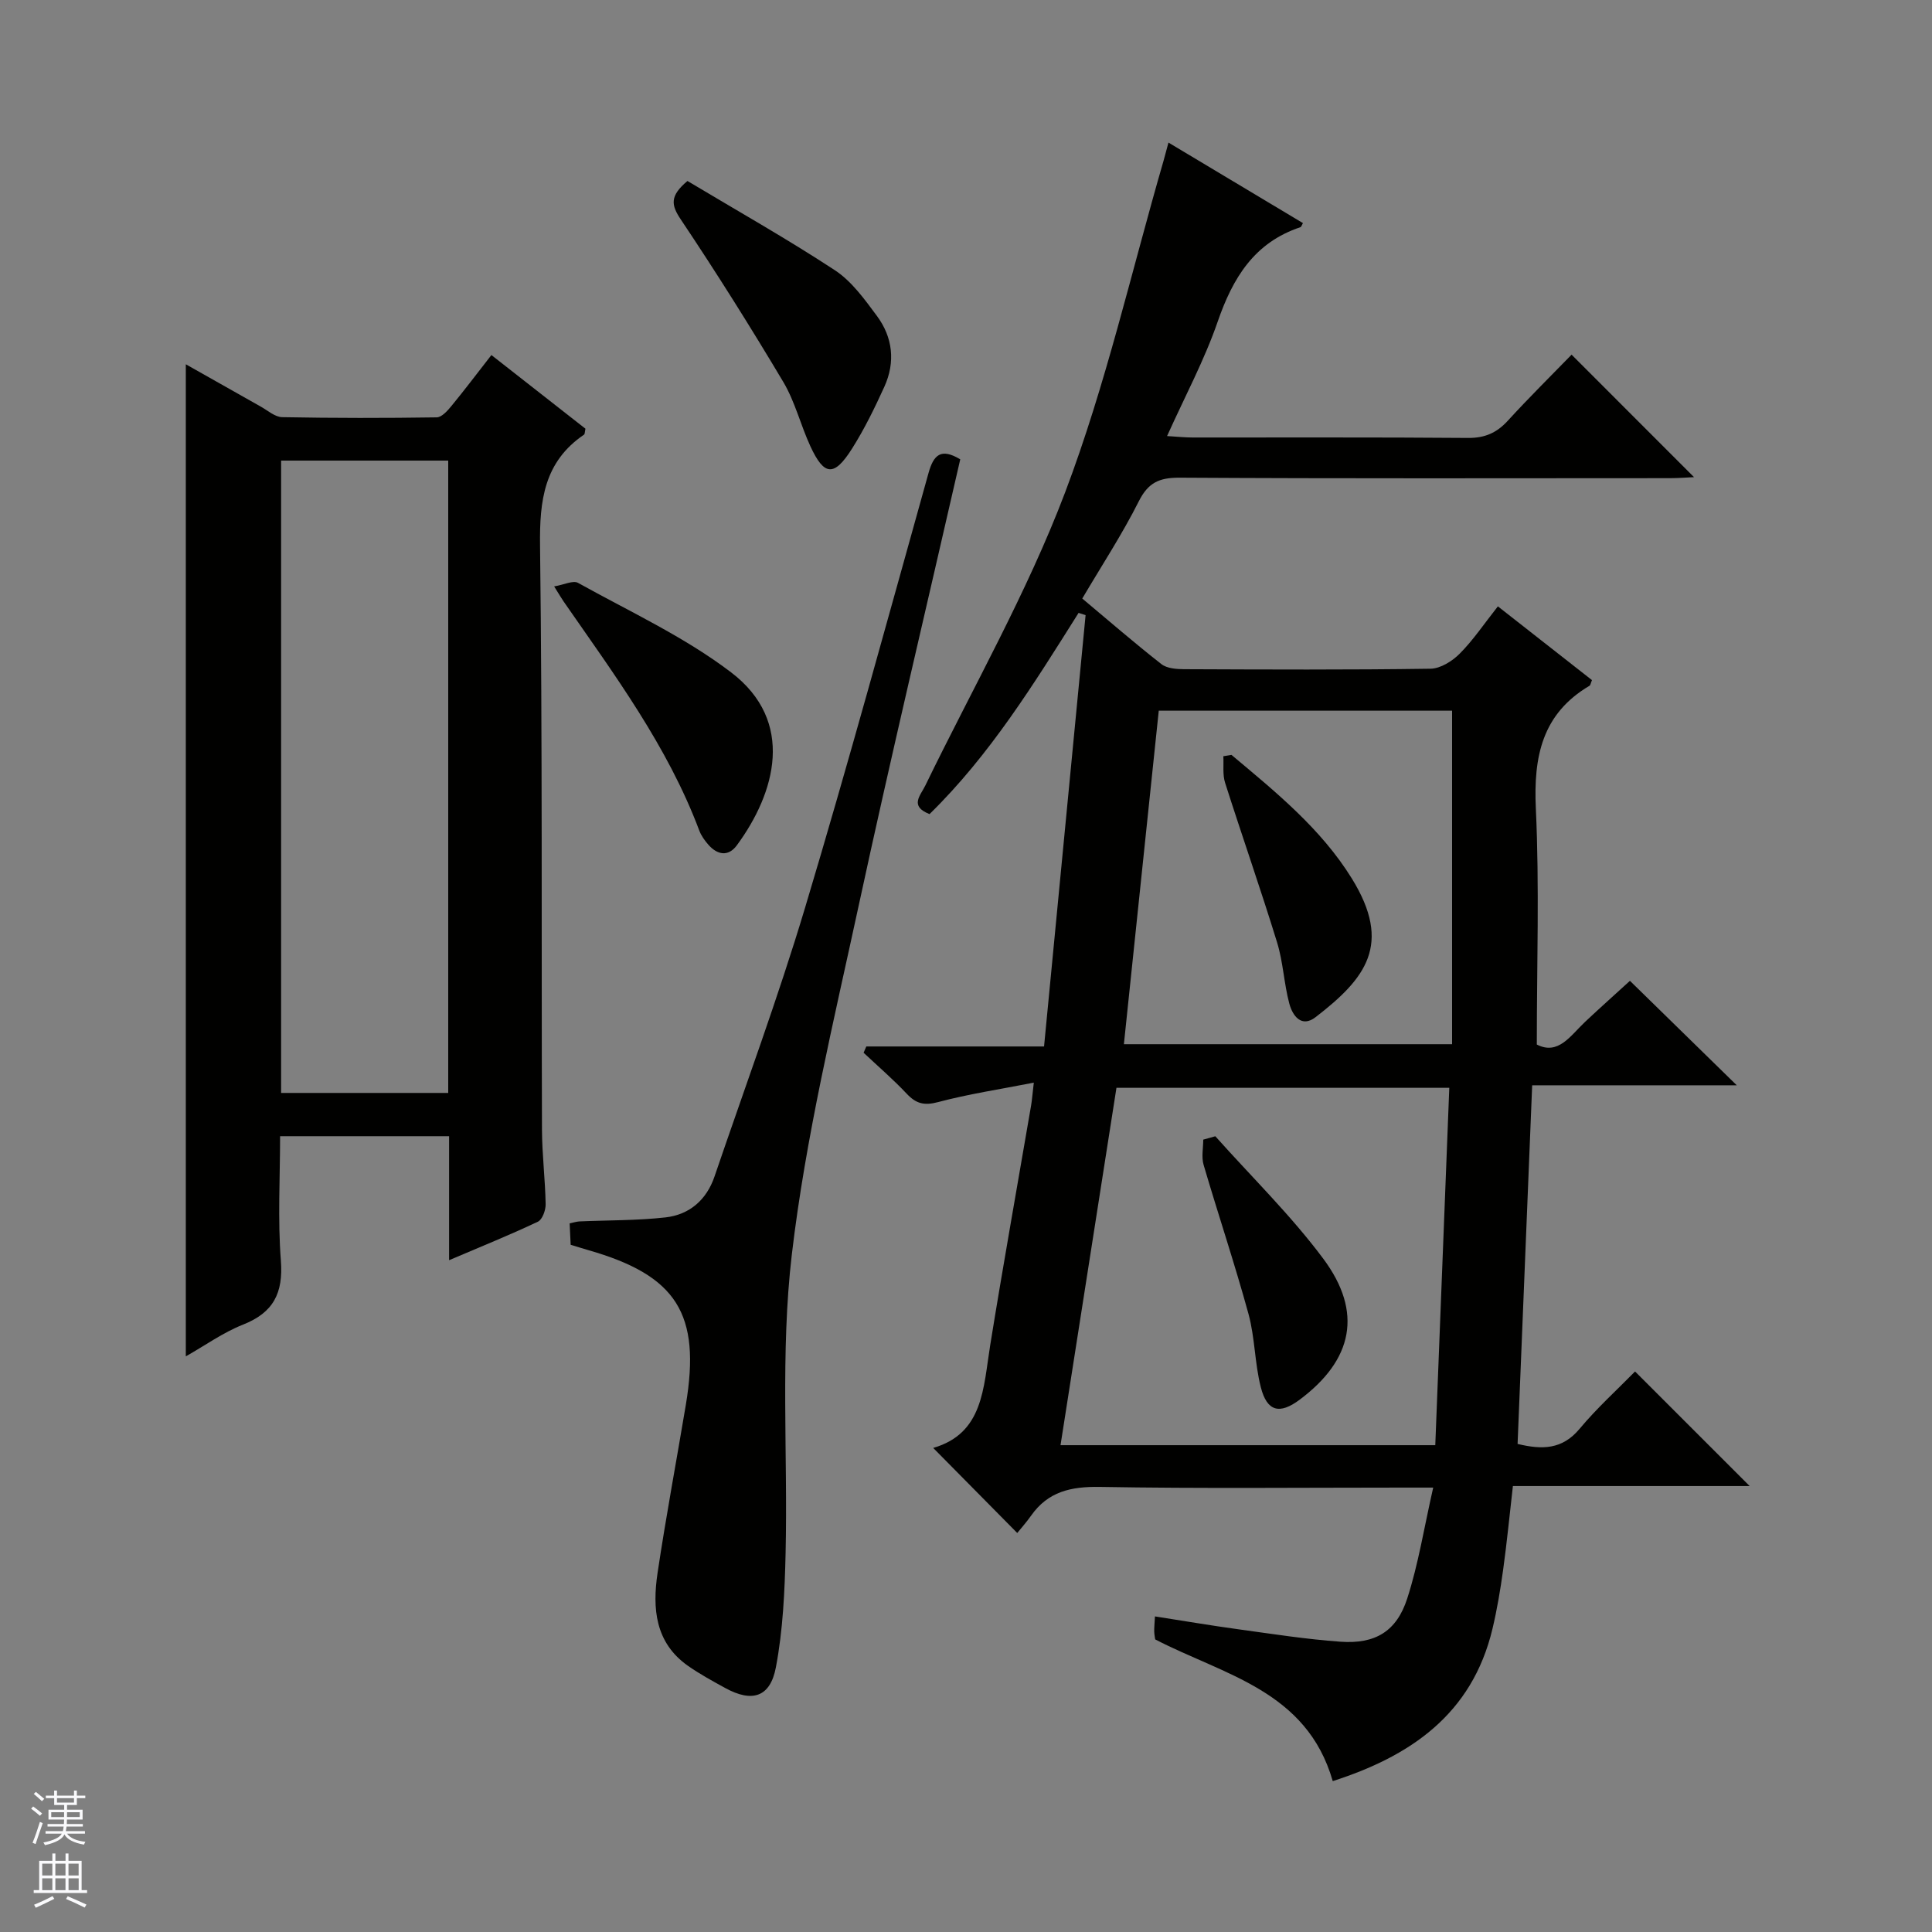<svg enable-background="new 0 0 400 400" viewBox="0 0 400 400" xmlns="http://www.w3.org/2000/svg"><rect x="0" y="0" width="400" height="400" fill="#808080" stroke="none"/><g fill="#010100"><path d="m241.92 29.52c9.63 5.76 18.72 11.21 27.84 16.67-.24.4-.33.78-.53.85-9.56 3.18-14 10.51-17.13 19.58-2.74 7.93-6.76 15.42-10.47 23.66 2.12.13 3.71.3 5.3.3 19 .02 38-.07 57 .09 3.49.03 5.95-1.05 8.25-3.57 4.36-4.77 8.96-9.31 13.2-13.67 8.76 8.76 16.96 16.96 25.35 25.36-1.56.07-3.28.21-5.01.21-33.83.01-67.67.1-101.5-.1-4.19-.02-6.49 1-8.44 4.88-3.42 6.8-7.62 13.21-11.71 20.14 5.39 4.51 10.78 9.19 16.39 13.58 1.15.9 3.12 1.04 4.71 1.05 17 .07 34 .15 51-.1 2.07-.03 4.52-1.57 6.07-3.14 2.79-2.81 5.03-6.16 7.88-9.77 6.61 5.19 13.08 10.25 19.48 15.27-.27.64-.31 1.05-.51 1.17-9.83 5.81-11.61 14.68-11.11 25.42.75 16.09.2 32.24.2 48.86 4.47 2.29 6.98-1.87 10.04-4.74 3.15-2.96 6.39-5.84 9.24-8.45 6.94 6.79 14.38 14.06 22.12 21.63-13.92 0-27.88 0-42.36 0-1.02 25.11-2.02 49.6-3.02 74.25 5.08 1.22 9.23 1.19 12.83-3.12 3.6-4.32 7.81-8.12 11.49-11.88 8.17 8.16 15.9 15.9 23.73 23.72-15.9 0-32.1 0-49.02 0-.69 6.01-1.24 11.68-2.02 17.32-.57 4.11-1.25 8.21-2.21 12.24-4.24 17.77-17.09 26.4-33.07 31.53-5.4-18.78-22.54-21.96-36.76-29.34-.04-.31-.18-.96-.2-1.61-.02-.81.07-1.62.15-3.15 5.87.91 11.51 1.88 17.16 2.65 7.07.97 14.14 2.08 21.26 2.59 7.16.51 11.6-2.11 13.81-8.94 2.32-7.17 3.5-14.72 5.38-22.97-2.98 0-4.75 0-6.53 0-20.83 0-41.67.22-62.5-.14-5.97-.1-10.72.96-14.23 5.96-.96 1.36-2.08 2.61-2.86 3.58-6.01-6.08-11.53-11.67-17.4-17.61 10.41-3.01 10.37-12.44 11.8-21.27 2.67-16.55 5.63-33.05 8.46-49.58.19-1.11.27-2.25.57-4.78-7.03 1.38-13.52 2.35-19.83 4.03-2.86.76-4.54.33-6.47-1.72-2.81-2.99-5.94-5.68-8.94-8.5.19-.43.37-.87.56-1.3h36.8c2.91-30.2 5.75-59.75 8.6-89.3-.48-.16-.97-.32-1.45-.47-9.24 14.67-18.36 29.44-30.86 41.66-4.21-1.65-1.89-3.82-.87-5.92 9.8-20.18 21.03-39.82 28.95-60.71 8.43-22.27 13.72-45.73 20.38-68.67.26-.93.51-1.88 1.01-3.73zm-22.35 269.69h77.59c.98-24.85 1.94-49.34 2.9-73.99-23.38 0-45.97 0-68.91 0-3.86 24.65-7.69 49.15-11.58 73.99zm20.34-152.07c-2.41 23.05-4.81 45.99-7.22 69.05h67.95c0-23.24 0-46.07 0-69.05-19.75 0-39.7 0-60.73 0z"/><path d="m38.47 280.82c0-68.66 0-136.71 0-205.4 5.26 2.97 10.4 5.89 15.55 8.78 1.44.81 2.93 2.15 4.42 2.17 10.65.2 21.32.2 31.97.04 1.03-.01 2.21-1.33 3.01-2.3 2.74-3.33 5.34-6.78 8.32-10.6 6.62 5.18 13.1 10.26 19.47 15.25-.15.66-.11 1.11-.3 1.23-8.25 5.62-9.22 13.6-9.1 22.97.5 40.3.27 80.62.4 120.93.02 5.14.67 10.28.76 15.43.02 1.24-.68 3.18-1.61 3.62-5.81 2.75-11.78 5.16-18.38 7.97 0-8.98 0-17.21 0-25.67-11.74 0-23.01 0-34.99 0 0 8.58-.5 17.2.16 25.74.52 6.76-1.55 10.8-7.89 13.29-4.08 1.62-7.76 4.27-11.79 6.55zm54.33-185.46c-11.79 0-23.17 0-34.6 0v130.92h34.6c0-43.73 0-87.14 0-130.92z"/><path d="m198.81 95.1c-7.07 30.94-14.37 61.58-21.02 92.36-5.18 23.98-10.99 47.96-13.85 72.26-2.4 20.37-.82 41.19-1.29 61.8-.18 7.92-.54 15.94-2.01 23.68-1.18 6.24-4.96 7.31-10.46 4.3-2.63-1.44-5.27-2.88-7.72-4.59-6.84-4.8-7.41-11.91-6.32-19.24 1.74-11.65 3.92-23.23 5.86-34.85 3.14-18.82-1.89-26.76-20.22-32-1.12-.32-2.23-.68-3.63-1.1-.07-1.35-.14-2.8-.21-4.44.81-.16 1.42-.37 2.04-.4 5.94-.26 11.91-.17 17.8-.83 4.97-.56 8.51-3.63 10.16-8.49 6.31-18.53 13.13-36.92 18.75-55.66 8.96-29.87 17.16-59.96 25.56-90 1.05-3.74 2.57-5.2 6.56-2.8z"/><path d="m142.33 37.47c10.12 6.06 20.54 11.93 30.51 18.47 3.48 2.28 6.16 6.02 8.71 9.46 3.3 4.44 3.86 9.57 1.55 14.66-1.99 4.38-4.12 8.74-6.68 12.8-3.72 5.89-5.78 5.72-8.64-.47-2.02-4.37-3.17-9.21-5.6-13.3-6.79-11.4-13.86-22.65-21.24-33.67-1.99-2.97-2.32-4.83 1.39-7.95z"/><path d="m114.73 121.41c2.05-.34 3.92-1.31 4.95-.73 10.7 5.95 22.01 11.16 31.68 18.52 13.38 10.19 9.17 24.99 1.19 35.82-1.76 2.39-4.03 2-5.9-.14-.75-.86-1.47-1.86-1.87-2.92-6.56-17.47-17.59-32.29-28.09-47.43-.46-.67-.87-1.38-1.96-3.12z"/><path d="m251.62 235.25c7.5 8.41 15.63 16.34 22.34 25.34 8.28 11.11 6.13 20.98-4.89 29.21-4.13 3.08-6.74 2.47-8.03-2.58-1.27-4.95-1.21-10.25-2.55-15.17-2.84-10.37-6.27-20.57-9.3-30.89-.47-1.61-.07-3.47-.07-5.21.83-.24 1.67-.47 2.5-.7z"/><path d="m254.96 156.29c9.16 7.68 18.53 15.26 24.92 25.59 8.43 13.64 2.89 20.7-7.5 28.71-2.96 2.28-4.78-.33-5.44-2.8-1.11-4.15-1.27-8.57-2.53-12.66-3.41-11.08-7.25-22.03-10.77-33.07-.54-1.7-.26-3.65-.36-5.49.56-.09 1.12-.18 1.68-.28z"/></g><path d="m6.45 374.46.42-.45c.65.47 1.27.95 1.85 1.44l-.45.49c-.66-.56-1.26-1.06-1.83-1.48m.93 7.33-.63-.26c.55-1.36 1.05-2.8 1.52-4.33.19.1.38.19.59.27-.46 1.29-.95 2.73-1.48 4.32m-.38-10.38.44-.42c.43.34 1.01.82 1.74 1.44l-.49.49c-.53-.51-1.09-1.01-1.69-1.51m2.5.35h1.72v-1.04h.59v1.04h3.52v-1.04h.59v1.04h1.75v.53h-1.75v1.42h-2.03v.97h3.22v2.03h-3.24c0 .35-.01.66-.03.93h3.32v.53h-3.37c-.03.27-.08.58-.15.94h3.96v.53h-3.71c.67.92 1.93 1.48 3.79 1.68-.13.24-.23.44-.29.59-2.13-.38-3.48-1.08-4.04-2.12-.43.97-1.77 1.72-4.03 2.23-.09-.19-.2-.37-.33-.55 2.1-.42 3.37-1.03 3.81-1.83h-3.36v-.53h3.58c.08-.29.13-.61.16-.94h-3.33v-.53h3.39c.02-.27.04-.58.04-.93h-3.23v-2.03h3.25v-.97h-2.07v-1.42h-1.73zm1.12 3.44v1h2.65c.01-.3.02-.44.01-.4v-.25-.35zm1.19-2h3.52v-.91h-3.52zm4.71 2h-2.63v.59c0 .15-.01.28-.01.4h2.64z" fill="#fafafc"/><path d="m13.55 383.74h.63v1.52h2.72v6.07h1.13v.6h-11.05v-.6h1.13v-6.07h2.73v-1.52h.63v1.52h2.1v-1.52zm-2.68 8.83.38.56c-1.24.63-2.53 1.25-3.85 1.85-.1-.21-.21-.42-.34-.63 1.36-.55 2.63-1.15 3.81-1.78m-2.13-4.27h2.1v-2.45h-2.1zm0 3.04h2.1v-2.46h-2.1zm2.72-3.04h2.1v-2.45h-2.1zm0 3.04h2.1v-2.46h-2.1zm6.07 3.6c-1.41-.71-2.7-1.3-3.86-1.78l.35-.56c1.45.62 2.75 1.19 3.88 1.72zm-1.25-9.09h-2.1v2.45h2.1zm-2.09 5.49h2.1v-2.46h-2.1z" fill="#fafafc"/></svg>